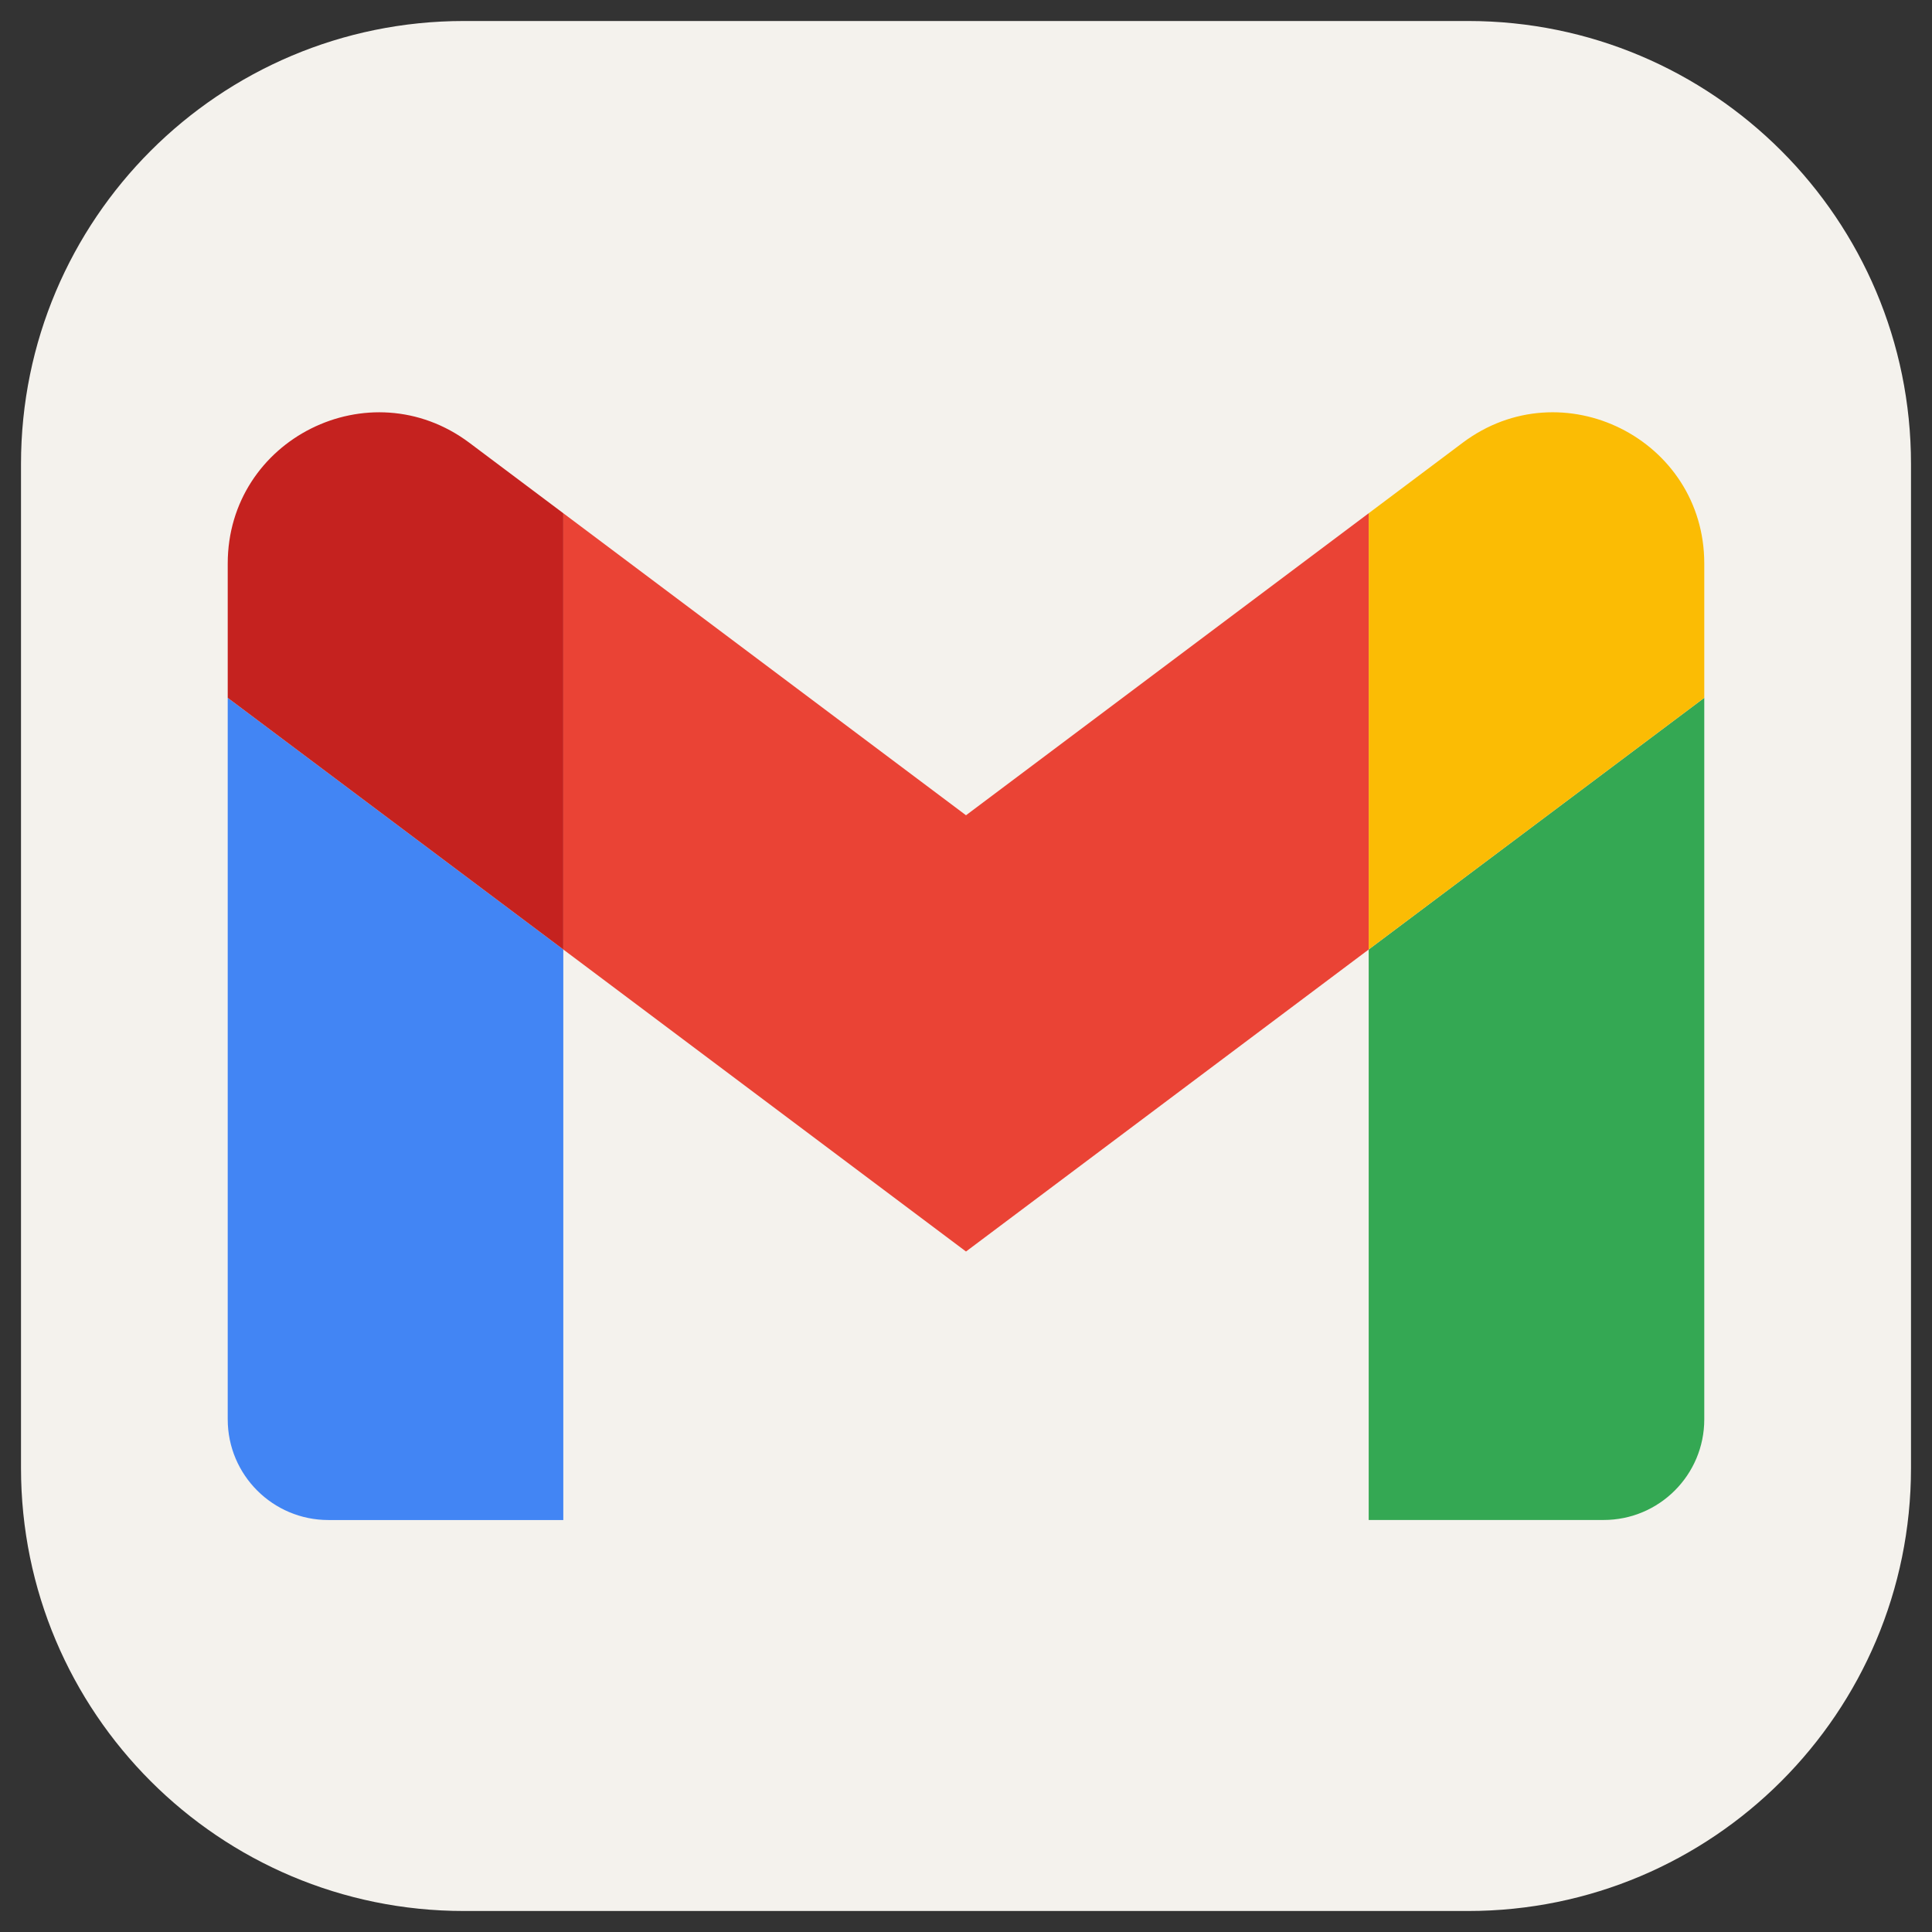 <svg width="46" height="46" viewBox="0 0 46 46" fill="none" xmlns="http://www.w3.org/2000/svg">
<rect x="0" y="0" width="46" height="46" fill="#333333" stroke="none"/>
<g id="skill-icons:gmail-light" clip-path="url(#clip0_33_34)">
<g id="Group">
<path id="Vector" d="M34.953 0.5H11.047C5.222 0.5 0.5 5.222 0.5 11.047V34.953C0.5 40.778 5.222 45.5 11.047 45.5H34.953C40.778 45.5 45.5 40.778 45.5 34.953V11.047C45.5 5.222 40.778 0.5 34.953 0.5Z" fill="#F4F2ED"/>
<path id="Vector_2" d="M7.819 36.191H13.412V22.607L5.422 16.615V33.794C5.422 35.12 6.497 36.191 7.819 36.191Z" fill="#4285F4"/>
<path id="Vector_3" d="M32.588 36.19H38.181C39.507 36.19 40.578 35.116 40.578 33.794V16.615L32.588 22.607" fill="#34A853"/>
<path id="Vector_4" d="M32.588 12.22V22.607L40.578 16.615V13.418C40.578 10.454 37.194 8.764 34.825 10.542" fill="#FBBC04"/>
<path id="Vector_5" d="M13.412 22.607V12.22L23 19.411L32.588 12.22V22.607L23 29.798" fill="#EA4335"/>
<path id="Vector_6" d="M5.422 13.419V16.615L13.412 22.607V12.22L11.175 10.542C8.802 8.765 5.422 10.454 5.422 13.419Z" fill="#C5221F"/>
</g>
</g>
<defs>
<clipPath id="clip0_33_34">
<rect width="45" height="45" fill="white" transform="translate(0.5 0.5)"/>
</clipPath>
</defs>
</svg>
